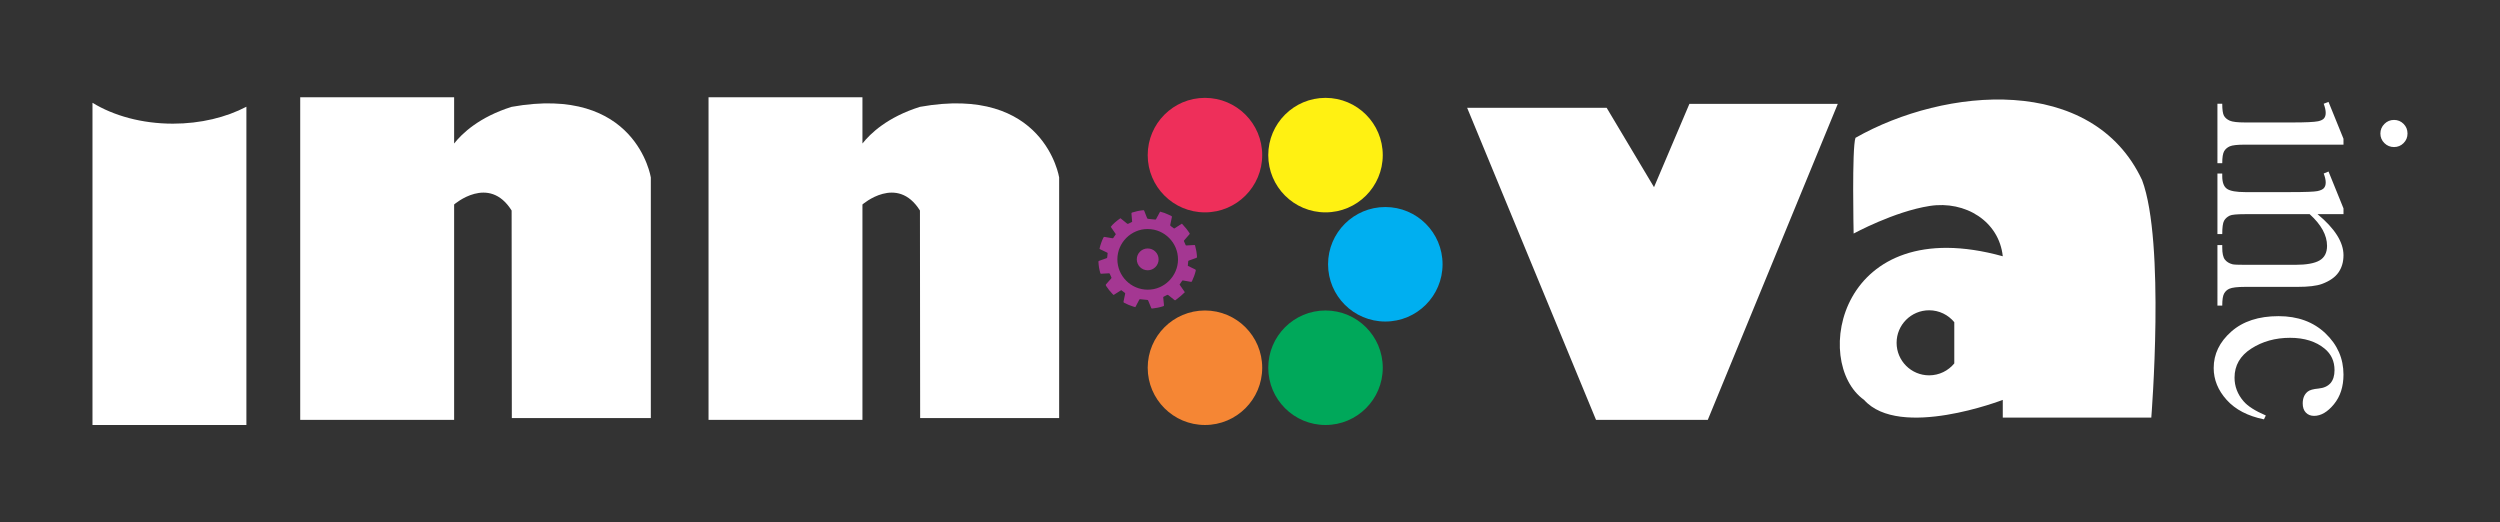 <?xml version="1.0" encoding="utf-8"?>
<!-- Generator: Adobe Illustrator 16.0.3, SVG Export Plug-In . SVG Version: 6.00 Build 0)  -->
<!DOCTYPE svg PUBLIC "-//W3C//DTD SVG 1.1//EN" "http://www.w3.org/Graphics/SVG/1.1/DTD/svg11.dtd">
<svg version="1.1" id="Capa_1" xmlns="http://www.w3.org/2000/svg" xmlns:xlink="http://www.w3.org/1999/xlink" x="0px" y="0px"
	 width="976.563px" height="204px" viewBox="0 0 976.563 204" enable-background="new 0 0 976.563 204" xml:space="preserve">
<rect x="0" y="0" width="976.563" height="204" fill="#333333" stroke="none"/>
<g>
	<g>
		<path fill="#FFFFFF" d="M836.754,70.354c-19.419-41.498-76.956-36.416-111.958-16.518c-1.438,4.076-0.719,37.398-0.719,37.398
			s15.822-8.63,29.728-10.787c13.905-2.158,27.09,5.993,28.528,19.658c-64.011-17.74-74.798,41.475-54.181,56.1
			c13.905,15.582,54.181,0,54.181,0v6.926h58.018C840.351,163.131,845.864,94.592,836.754,70.354z M763.394,141.958
			c-2.33,2.843-5.867,4.657-9.829,4.657c-7.018,0-12.706-5.689-12.706-12.707c0-7.017,5.688-12.705,12.706-12.705
			c3.962,0,7.499,1.814,9.829,4.656V141.958z"/>
		<polygon fill="#FFFFFF" points="627.602,42.113 573.102,42.113 623.449,164.014 667.102,164.014 717.884,40.584 659.92,40.584 
			646.102,73.113 		"/>
		<path fill="#FFFFFF" d="M199.854,41.738c-12.75,4.011-19.43,10.475-22.461,14.322V37.986h-60.121v126.027h60.121V79.877
			c0,0,13.575-11.857,22.461,2.361l0.079,81.07h54.297v-93.99C254.23,69.318,248.555,32.988,199.854,41.738z"/>
		<path fill="#FFFFFF" d="M359.354,41.738c-12.75,4.011-19.43,10.475-22.461,14.322V37.986h-60.121v126.027h60.121V79.877
			c0,0,13.575-11.857,22.461,2.361l0.079,81.07h54.297v-93.99C413.73,69.318,408.055,32.988,359.354,41.738z"/>
		<circle fill="#F58634" cx="470.686" cy="143.649" r="22.364"/>
		<circle fill="#00A85A" cx="517.777" cy="143.649" r="22.364"/>
		<circle fill="#EE2F5A" cx="470.686" cy="60.592" r="22.364"/>
		<circle fill="#FFF112" cx="517.777" cy="60.592" r="22.364"/>
		<circle fill="#00AFF0" cx="541.137" cy="103.233" r="22.364"/>
		<g>
			<circle fill="#A43792" cx="448.322" cy="101.316" r="4.263"/>
			<g>
				<g>
					<path fill-rule="evenodd" clip-rule="evenodd" fill="#A43792" d="M437.986,113.339c-0.831,0.529-1.649,1.067-2.487,1.575
						c-0.619,0.375-0.437,0.418-0.963-0.127c-0.926-0.958-1.753-1.995-2.478-3.115c-0.161-0.248-0.178-0.432,0.027-0.66
						c0.663-0.737,1.305-1.494,1.968-2.23c0.137-0.15,0.162-0.264,0.077-0.445c-0.224-0.476-0.42-0.966-0.649-1.439
						c-0.037-0.078-0.188-0.148-0.284-0.144c-1.012,0.048-2.022,0.108-3.033,0.174c-0.215,0.015-0.299-0.05-0.364-0.273
						c-0.419-1.435-0.657-2.897-0.725-4.389c-0.01-0.214,0.064-0.305,0.247-0.37c0.973-0.345,1.94-0.703,2.917-1.036
						c0.18-0.062,0.25-0.125,0.264-0.318c0.037-0.515,0.101-1.028,0.16-1.541c0.018-0.151-0.002-0.241-0.166-0.317
						c-0.944-0.442-1.879-0.905-2.821-1.354c-0.152-0.072-0.19-0.157-0.15-0.322c0.352-1.46,0.835-2.872,1.507-4.219
						c0.101-0.201,0.208-0.283,0.434-0.245c1.015,0.176,2.033,0.335,3.048,0.517c0.2,0.037,0.294-0.005,0.403-0.178
						c0.305-0.479,0.638-0.94,0.959-1.408c-0.663-0.955-1.33-1.916-1.986-2.863c0.562-0.859,2.472-2.518,3.785-3.368
						c0.741,0.593,1.512,1.181,2.249,1.809c0.555,0.474,0.534,0.495,1.188,0.164c0.385-0.194,0.772-0.382,1.135-0.559
						c-0.091-1.091-0.175-2.163-0.273-3.232c-0.022-0.244,0.055-0.348,0.293-0.423c1.401-0.445,2.831-0.746,4.294-0.891
						c0.199-0.02,0.316,0.018,0.392,0.207c0.365,0.931,0.757,1.852,1.096,2.793c0.121,0.333,0.338,0.372,0.618,0.397
						c0.868,0.078,1.737,0.154,2.604,0.255c0.218,0.025,0.268-0.085,0.346-0.231c0.478-0.892,0.962-1.781,1.445-2.67
						c0.034-0.064,0.08-0.121,0.13-0.193c1.184,0.3,2.32,0.709,3.413,1.243c0.331,0.162,0.659,0.333,0.993,0.488
						c0.159,0.073,0.218,0.163,0.179,0.343c-0.216,1.009-0.413,2.023-0.639,3.029c-0.052,0.238-0.029,0.374,0.188,0.52
						c0.454,0.306,0.88,0.653,1.329,0.991c0.982-0.623,1.984-1.257,3.035-1.923c0.616,0.703,1.232,1.367,1.8,2.07
						c0.422,0.524,0.778,1.102,1.17,1.653c0.108,0.152,0.11,0.266-0.019,0.412c-0.689,0.785-1.364,1.581-2.058,2.36
						c-0.134,0.15-0.158,0.255-0.07,0.438c0.219,0.452,0.423,0.913,0.608,1.379c0.075,0.19,0.174,0.213,0.357,0.201
						c1.011-0.066,2.022-0.116,3.033-0.171c0.154-0.009,0.264,0.001,0.319,0.204c0.399,1.449,0.666,2.917,0.738,4.42
						c0.011,0.225-0.048,0.335-0.268,0.412c-0.965,0.333-1.919,0.694-2.884,1.024c-0.188,0.065-0.268,0.133-0.279,0.341
						c-0.034,0.577-0.099,1.152-0.15,1.724c0.948,0.464,1.891,0.935,2.841,1.385c0.253,0.12,0.324,0.244,0.257,0.532
						c-0.342,1.434-0.847,2.802-1.484,4.127c-0.09,0.184-0.197,0.246-0.392,0.213c-1.027-0.177-2.059-0.339-3.083-0.532
						c-0.195-0.036-0.278,0.007-0.378,0.158c-0.318,0.484-0.653,0.957-0.984,1.438c0.662,0.955,1.333,1.922,2.068,2.983
						c-0.52,0.483-1.01,0.976-1.538,1.424c-0.69,0.587-1.406,1.145-2.125,1.697c-0.072,0.056-0.271,0.039-0.351-0.023
						c-0.815-0.634-1.626-1.276-2.419-1.938c-0.187-0.154-0.326-0.18-0.532-0.071c-0.447,0.236-0.908,0.445-1.35,0.69
						c-0.08,0.045-0.14,0.213-0.13,0.317c0.086,0.998,0.183,1.996,0.291,2.991c0.022,0.204-0.026,0.3-0.227,0.371
						c-1.433,0.5-2.914,0.754-4.414,0.933c-0.183,0.022-0.267-0.051-0.329-0.207c-0.396-0.966-0.804-1.926-1.188-2.897
						c-0.073-0.185-0.146-0.248-0.349-0.265c-0.924-0.077-1.847-0.172-2.767-0.283c-0.208-0.025-0.295,0.034-0.385,0.209
						c-0.492,0.956-0.997,1.904-1.516,2.89c-0.256-0.067-0.477-0.118-0.694-0.183c-1.286-0.386-2.518-0.904-3.704-1.531
						c-0.216-0.114-0.278-0.239-0.229-0.471c0.216-0.999,0.416-2,0.634-2.998c0.041-0.186,0.03-0.292-0.145-0.412
						C438.893,114.047,438.44,113.684,437.986,113.339z M448.306,113.155c6.48,0.072,11.841-5.345,11.855-11.791
						c0.017-6.47-5.213-11.874-11.844-11.902c-6.454-0.027-11.818,5.316-11.843,11.783
						C436.452,107.796,441.751,113.155,448.306,113.155z"/>
				</g>
			</g>
		</g>
		<path fill="#FFFFFF" d="M67.557,48.308c-12.128,0-23.164-3.096-31.43-8.159v125.865h60.121V41.695
			C88.352,45.832,78.393,48.308,67.557,48.308z"/>
	</g>
	<g>
		<path fill="#FFFFFF" d="M915.425,56.504h-38.432c-2.994,0-4.986,0.217-5.979,0.653c-0.992,0.435-1.732,1.079-2.219,1.932
			c-0.488,0.853-0.731,2.41-0.731,4.673h-1.88V40.526h1.88c0,2.332,0.226,3.898,0.679,4.699c0.452,0.8,1.201,1.436,2.245,1.906
			c1.045,0.47,3.046,0.705,6.005,0.705h18.433c5.187,0,8.546-0.157,10.078-0.47c1.113-0.244,1.888-0.627,2.323-1.149
			s0.653-1.236,0.653-2.141c0-0.975-0.262-2.159-0.783-3.55l1.88-0.731l5.848,14.412V56.504z M940.437,52.17
			c0,1.462-0.514,2.707-1.54,3.733c-1.027,1.026-2.271,1.541-3.733,1.541s-2.716-0.514-3.76-1.541
			c-1.044-1.027-1.566-2.271-1.566-3.733s0.522-2.715,1.566-3.76c1.044-1.044,2.298-1.566,3.76-1.566s2.706,0.513,3.733,1.541
			C939.923,49.411,940.437,50.673,940.437,52.17z"/>
		<path fill="#FFFFFF" d="M905.295,83.657c6.753,5.604,10.13,10.948,10.13,16.031c0,2.61-0.652,4.856-1.958,6.736
			s-3.455,3.376-6.448,4.491c-2.089,0.765-5.292,1.148-9.608,1.148h-20.417c-3.028,0-5.083,0.243-6.161,0.731
			c-0.871,0.383-1.55,1-2.036,1.854c-0.488,0.853-0.731,2.428-0.731,4.726h-1.88V95.719h1.88v0.992c0,2.228,0.339,3.786,1.019,4.673
			c0.679,0.888,1.679,1.505,3.002,1.854c0.522,0.139,2.158,0.209,4.908,0.209h19.582c4.351,0,7.51-0.566,9.477-1.697
			c1.967-1.132,2.95-3.038,2.95-5.718c0-4.143-2.263-8.269-6.788-12.375h-25.221c-3.237,0-5.239,0.191-6.005,0.574
			c-1.01,0.487-1.749,1.157-2.219,2.011c-0.47,0.853-0.705,2.584-0.705,5.195h-1.88V67.783h1.88v1.044
			c0,2.437,0.617,4.081,1.854,4.935c1.235,0.853,3.594,1.279,7.075,1.279h17.754c5.744,0,9.242-0.13,10.496-0.392
			c1.253-0.261,2.105-0.662,2.559-1.201c0.451-0.54,0.679-1.262,0.679-2.167c0-0.975-0.262-2.141-0.783-3.499l1.88-0.783
			l5.848,14.412v2.245H905.295z"/>
		<path fill="#FFFFFF" d="M884.356,163.81c-6.302-1.288-11.148-3.812-14.543-7.571c-3.394-3.76-5.091-7.92-5.091-12.48
			c0-5.43,2.279-10.165,6.84-14.203c4.561-4.039,10.722-6.057,18.485-6.057c7.519,0,13.628,2.236,18.328,6.71
			c4.699,4.473,7.049,9.843,7.049,16.108c0,4.7-1.245,8.564-3.733,11.592c-2.489,3.029-5.074,4.543-7.754,4.543
			c-1.323,0-2.394-0.427-3.212-1.279c-0.818-0.854-1.227-2.045-1.227-3.577c0-2.054,0.661-3.603,1.984-4.647
			c0.73-0.592,2.123-0.984,4.177-1.175c2.054-0.192,3.62-0.897,4.7-2.115c1.044-1.219,1.566-2.907,1.566-5.065
			c0-3.481-1.288-6.284-3.864-8.407c-3.412-2.82-7.92-4.229-13.524-4.229c-5.709,0-10.748,1.401-15.116,4.204
			c-4.369,2.802-6.554,6.587-6.554,11.357c0,3.411,1.166,6.475,3.499,9.19c1.601,1.914,4.508,3.777,8.72,5.587L884.356,163.81z"/>
	</g>
</g>
</svg>
